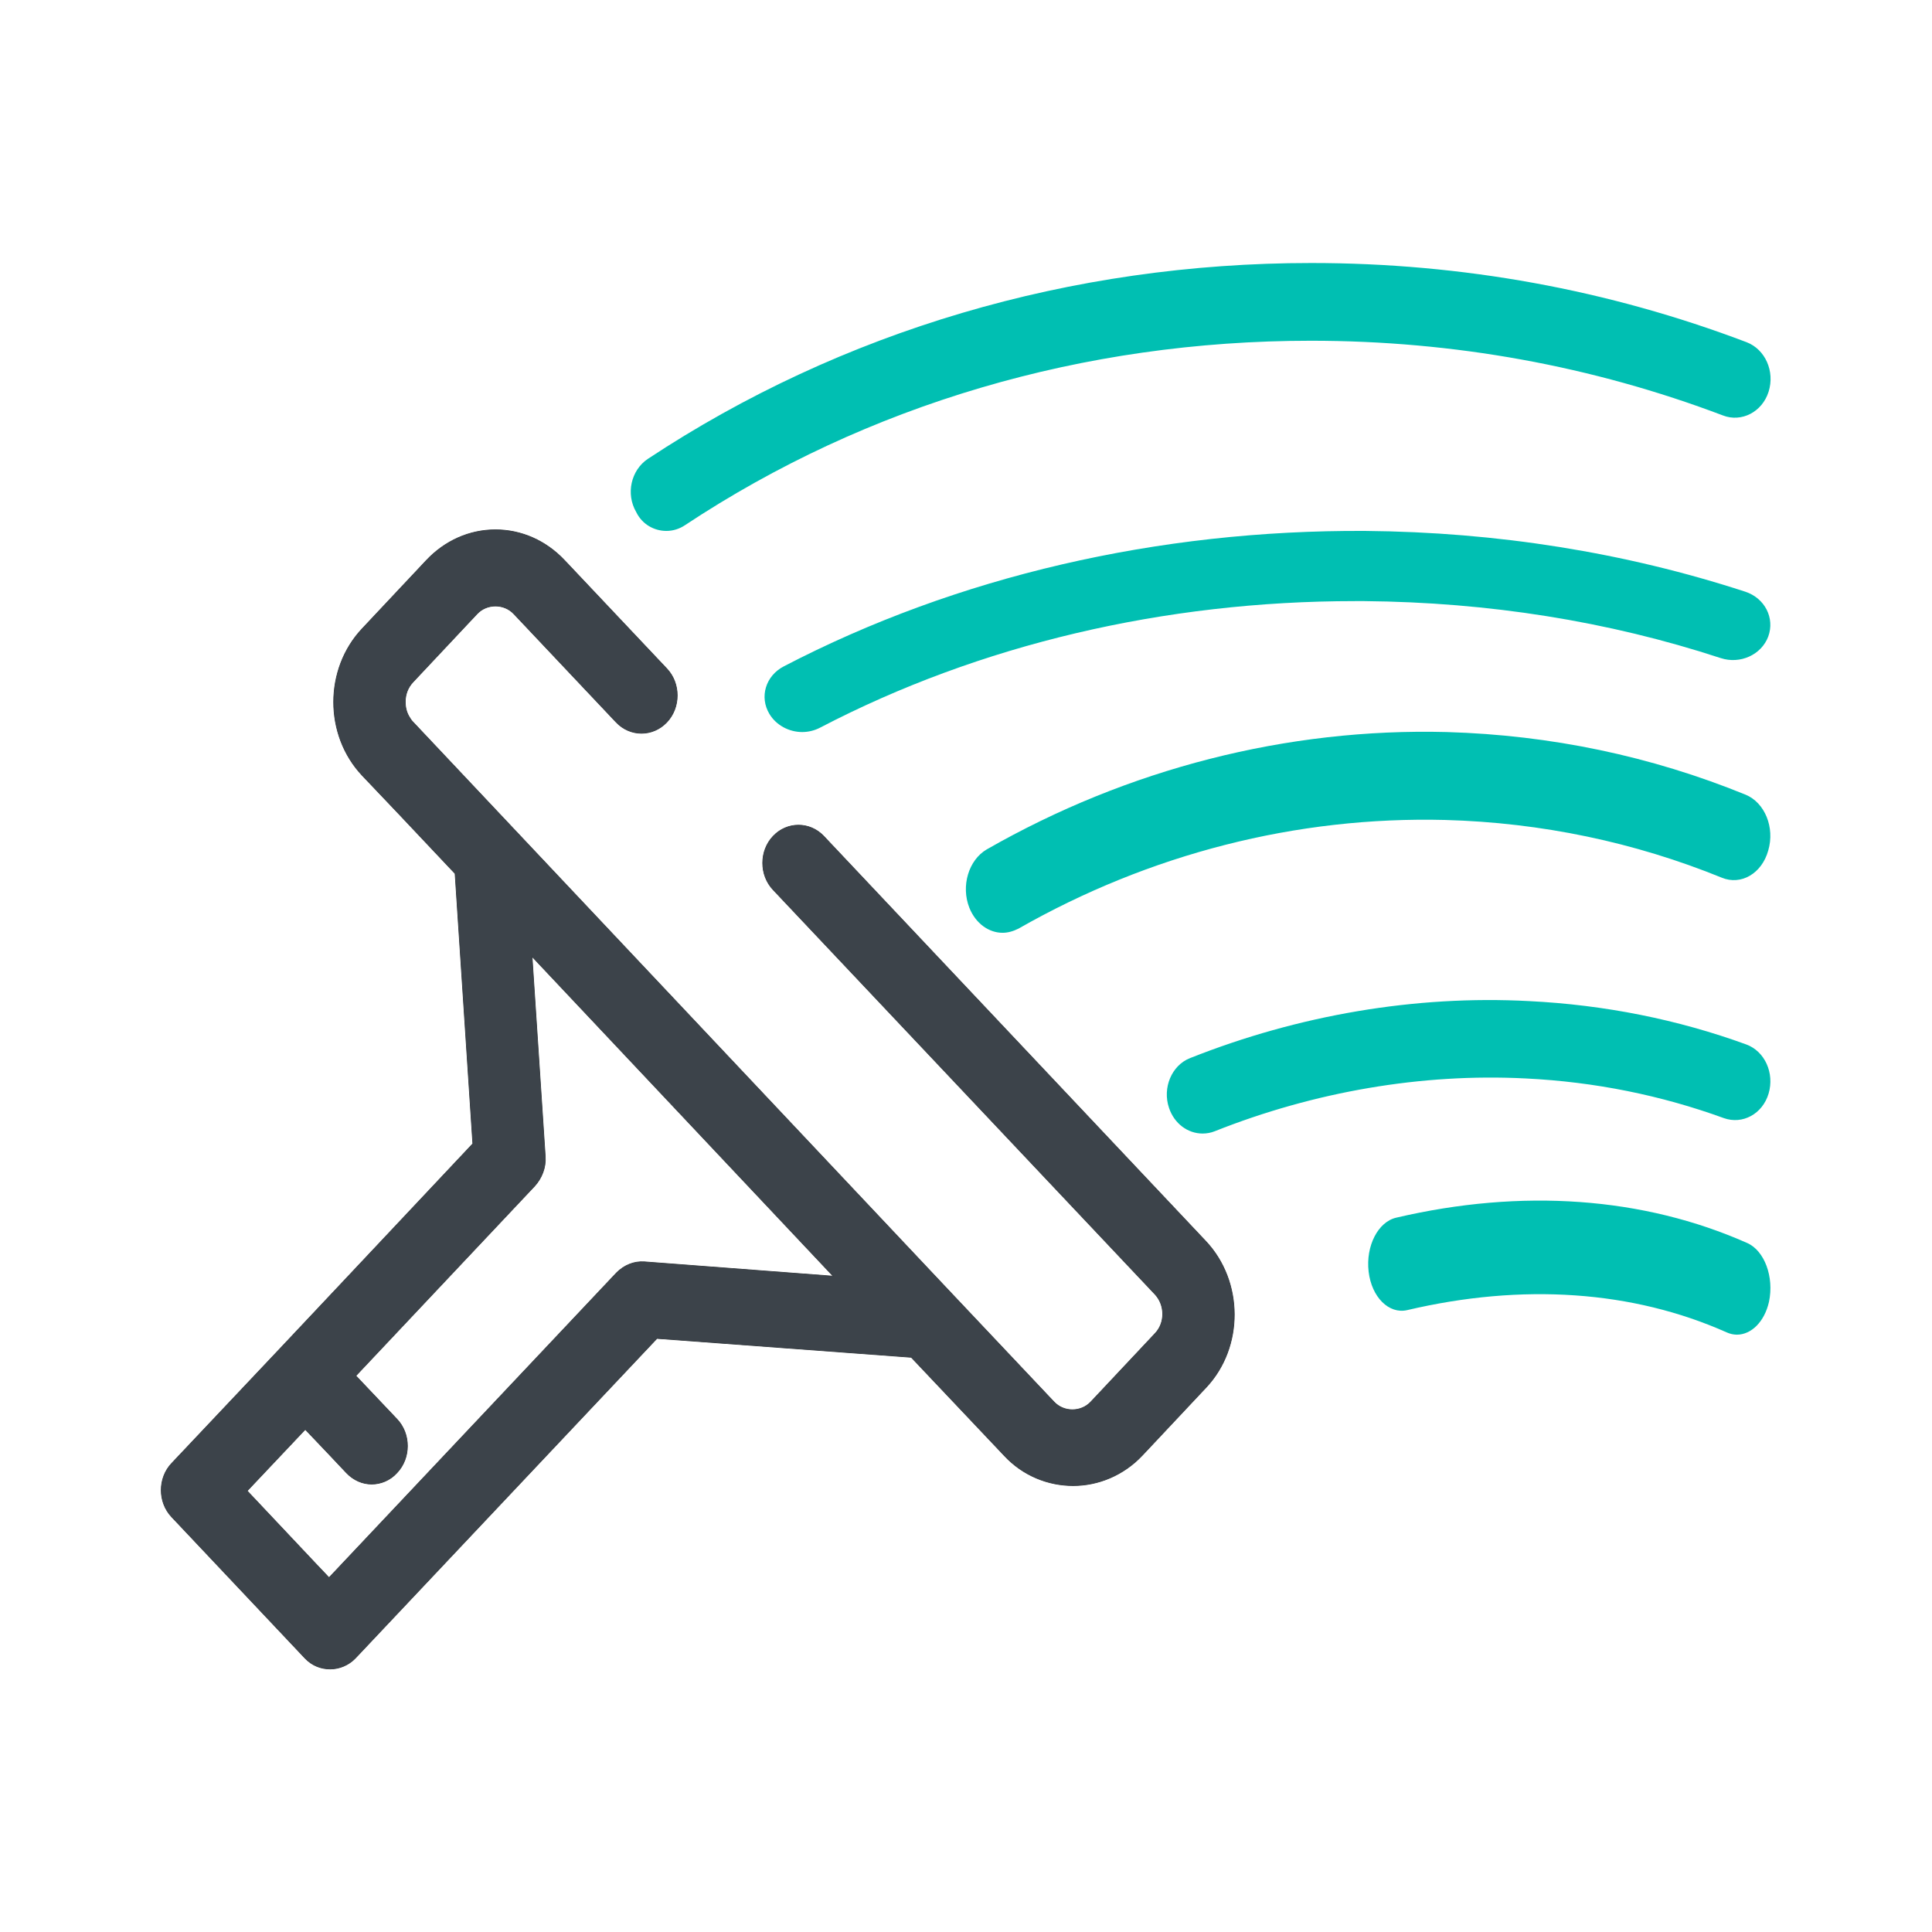 <?xml version="1.0" encoding="utf-8"?>
<!-- Generator: Adobe Illustrator 27.5.0, SVG Export Plug-In . SVG Version: 6.00 Build 0)  -->
<svg version="1.1" id="Capa_1" xmlns="http://www.w3.org/2000/svg" xmlns:xlink="http://www.w3.org/1999/xlink" x="0px" y="0px"
	 viewBox="0 0 512 512" style="enable-background:new 0 0 512 512;" xml:space="preserve">
<style type="text/css">
	.st0{fill:#00BFB2;}
	.st1{fill:#3C434A;}
	.st2{fill:none;}
	.st3{fill:#FFFFFF;}
	.st4{fill-rule:evenodd;clip-rule:evenodd;fill:#00BFB2;}
	.st5{fill:#3C434A;stroke:#30363B;stroke-width:0.183;}
	.st6{fill-rule:evenodd;clip-rule:evenodd;fill:#3C434A;}
	.st7{fill-rule:evenodd;clip-rule:evenodd;fill:#FFFFFF;}
	.st8{fill:#FFFFFF;stroke:#30363B;stroke-width:0.183;}
</style>
<g>
	<path class="st0" d="M176.6,140.7L176.6,140.7c1.7,0,3.4-0.5,4.9-1.5c48.3-32,105.6-48.9,165.9-48.9c37.9,0,74.6,6.7,109.2,19.8
		c4.9,1.9,10.4-0.9,12.1-6.3s-0.9-11.2-5.8-13.1c-36.6-13.9-75.4-21-115.4-21c-63.7,0-124.5,18-175.8,51.9c-4.5,3-5.9,9.3-3.1,14.1
		C170.2,139,173.4,140.7,176.6,140.7z"/>
	<path class="st0" d="M462.5,156.8L462.5,156.8c-31.9-10.4-65.8-15.8-100.7-16.1c-54.8-0.3-108.2,12-154.1,35.9
		c-4.8,2.5-6.5,8.1-3.8,12.6c1.8,3,5.2,4.8,8.7,4.8c1.6,0,3.3-0.4,4.8-1.2c42.2-22,91.2-33.5,141.7-33.5c0.8,0,1.7,0,2.5,0
		c32.8,0.3,64.5,5.3,94.4,15.1c5.2,1.7,10.8-0.9,12.6-5.7C470.4,163.8,467.7,158.5,462.5,156.8z"/>
	<path class="st0" d="M462.6,210.6c-25-10.2-51.6-15.8-79.2-16.6c-42.3-1.1-84.5,9.7-121.9,31.1c-4.8,2.8-6.9,9.7-4.6,15.5
		c1.7,4.2,5.2,6.6,8.8,6.6c1.4,0,2.8-0.4,4.2-1.1c34.7-19.8,73.7-29.8,113.1-28.8c25.5,0.7,50.2,5.9,73.3,15.3
		c5.1,2.1,10.6-1.1,12.3-7.2C470.4,219.3,467.7,212.7,462.6,210.6z"/>
	<path class="st0" d="M315.4,280.4c-4.9,1.9-7.4,7.9-5.6,13.2c1.4,4.2,5,6.8,8.9,6.8c1.1,0,2.2-0.2,3.2-0.6
		c26.4-10.5,54.9-15.4,82.4-14c18.4,0.9,36,4.5,52.5,10.5c5,1.8,10.3-1.1,11.9-6.5c1.6-5.4-1-11.2-5.9-13l0,0
		c-18.1-6.6-37.5-10.5-57.6-11.5C375.1,263.7,344.1,269,315.4,280.4z"/>
	<path class="st0" d="M463,329.4L463,329.4c-27.5-12.2-59.7-14.5-93-6.7c-4.8,1.1-8.1,7.5-7.3,14.3s5.4,11.3,10.2,10.2
		c30.6-7.2,59.8-5.2,84.7,5.9c0.9,0.4,1.8,0.6,2.7,0.6c3.8,0,7.3-3.4,8.5-8.7C470.2,338.4,467.6,331.4,463,329.4z"/>
	<g>
		<path class="st5" d="M319.5,328.9L218.3,221.6c-3.7-3.9-9.7-3.9-13.4,0s-3.7,10.3,0,14.2L306.1,343c2.7,2.9,2.7,7.6,0,10.4
			l-17,18.1c-2.6,2.8-7.2,2.8-9.8,0l-27.1-28.7L109.4,191.3c-0.4-0.4-0.7-0.9-1-1.4c-0.7-1.2-1-2.5-1-3.9c0-2,0.7-3.8,2-5.2l17-18.1
			c2.6-2.8,7.2-2.8,9.8,0l27.1,28.7c3.7,3.9,9.7,3.9,13.4,0s3.7-10.3,0-14.2l-27.1-28.7c-4.9-5.2-11.4-8.1-18.3-8.1
			c-6.9,0-13.4,2.9-18.3,8.1l-17,18.1c-10.1,10.7-10.1,28.2,0,38.9l9.6,10.1l0,0l15,15.9l4.7,71.6L92,338.5l-17.7,18.8l-28.8,30.5
			c-3.7,3.9-3.7,10.3,0,14.2l35.2,37.3l0.2,0.2c1.8,1.9,4.2,2.8,6.6,2.8s4.9-1,6.7-2.9l79.9-84.7l67.4,5l24.6,26
			c5,5.4,11.7,8,18.3,8s13.3-2.7,18.3-8l17-18.1C329.6,357,329.6,339.6,319.5,328.9z M170.8,334.4c-2.8-0.2-5.4,0.9-7.4,2.9
			l-76.2,80.8l-3.7-3.9l-18-19.1l15.4-16.3l5.9,6.2l5,5.3c1.9,2,4.3,3,6.7,3s4.9-1,6.7-3c3.7-3.9,3.7-10.3,0-14.2l-10.9-11.5
			l47.4-50.3c1.9-2.1,3-4.9,2.8-7.8l-3.5-53l79.8,84.7L170.8,334.4z"/>
	</g>
</g>
</svg>
